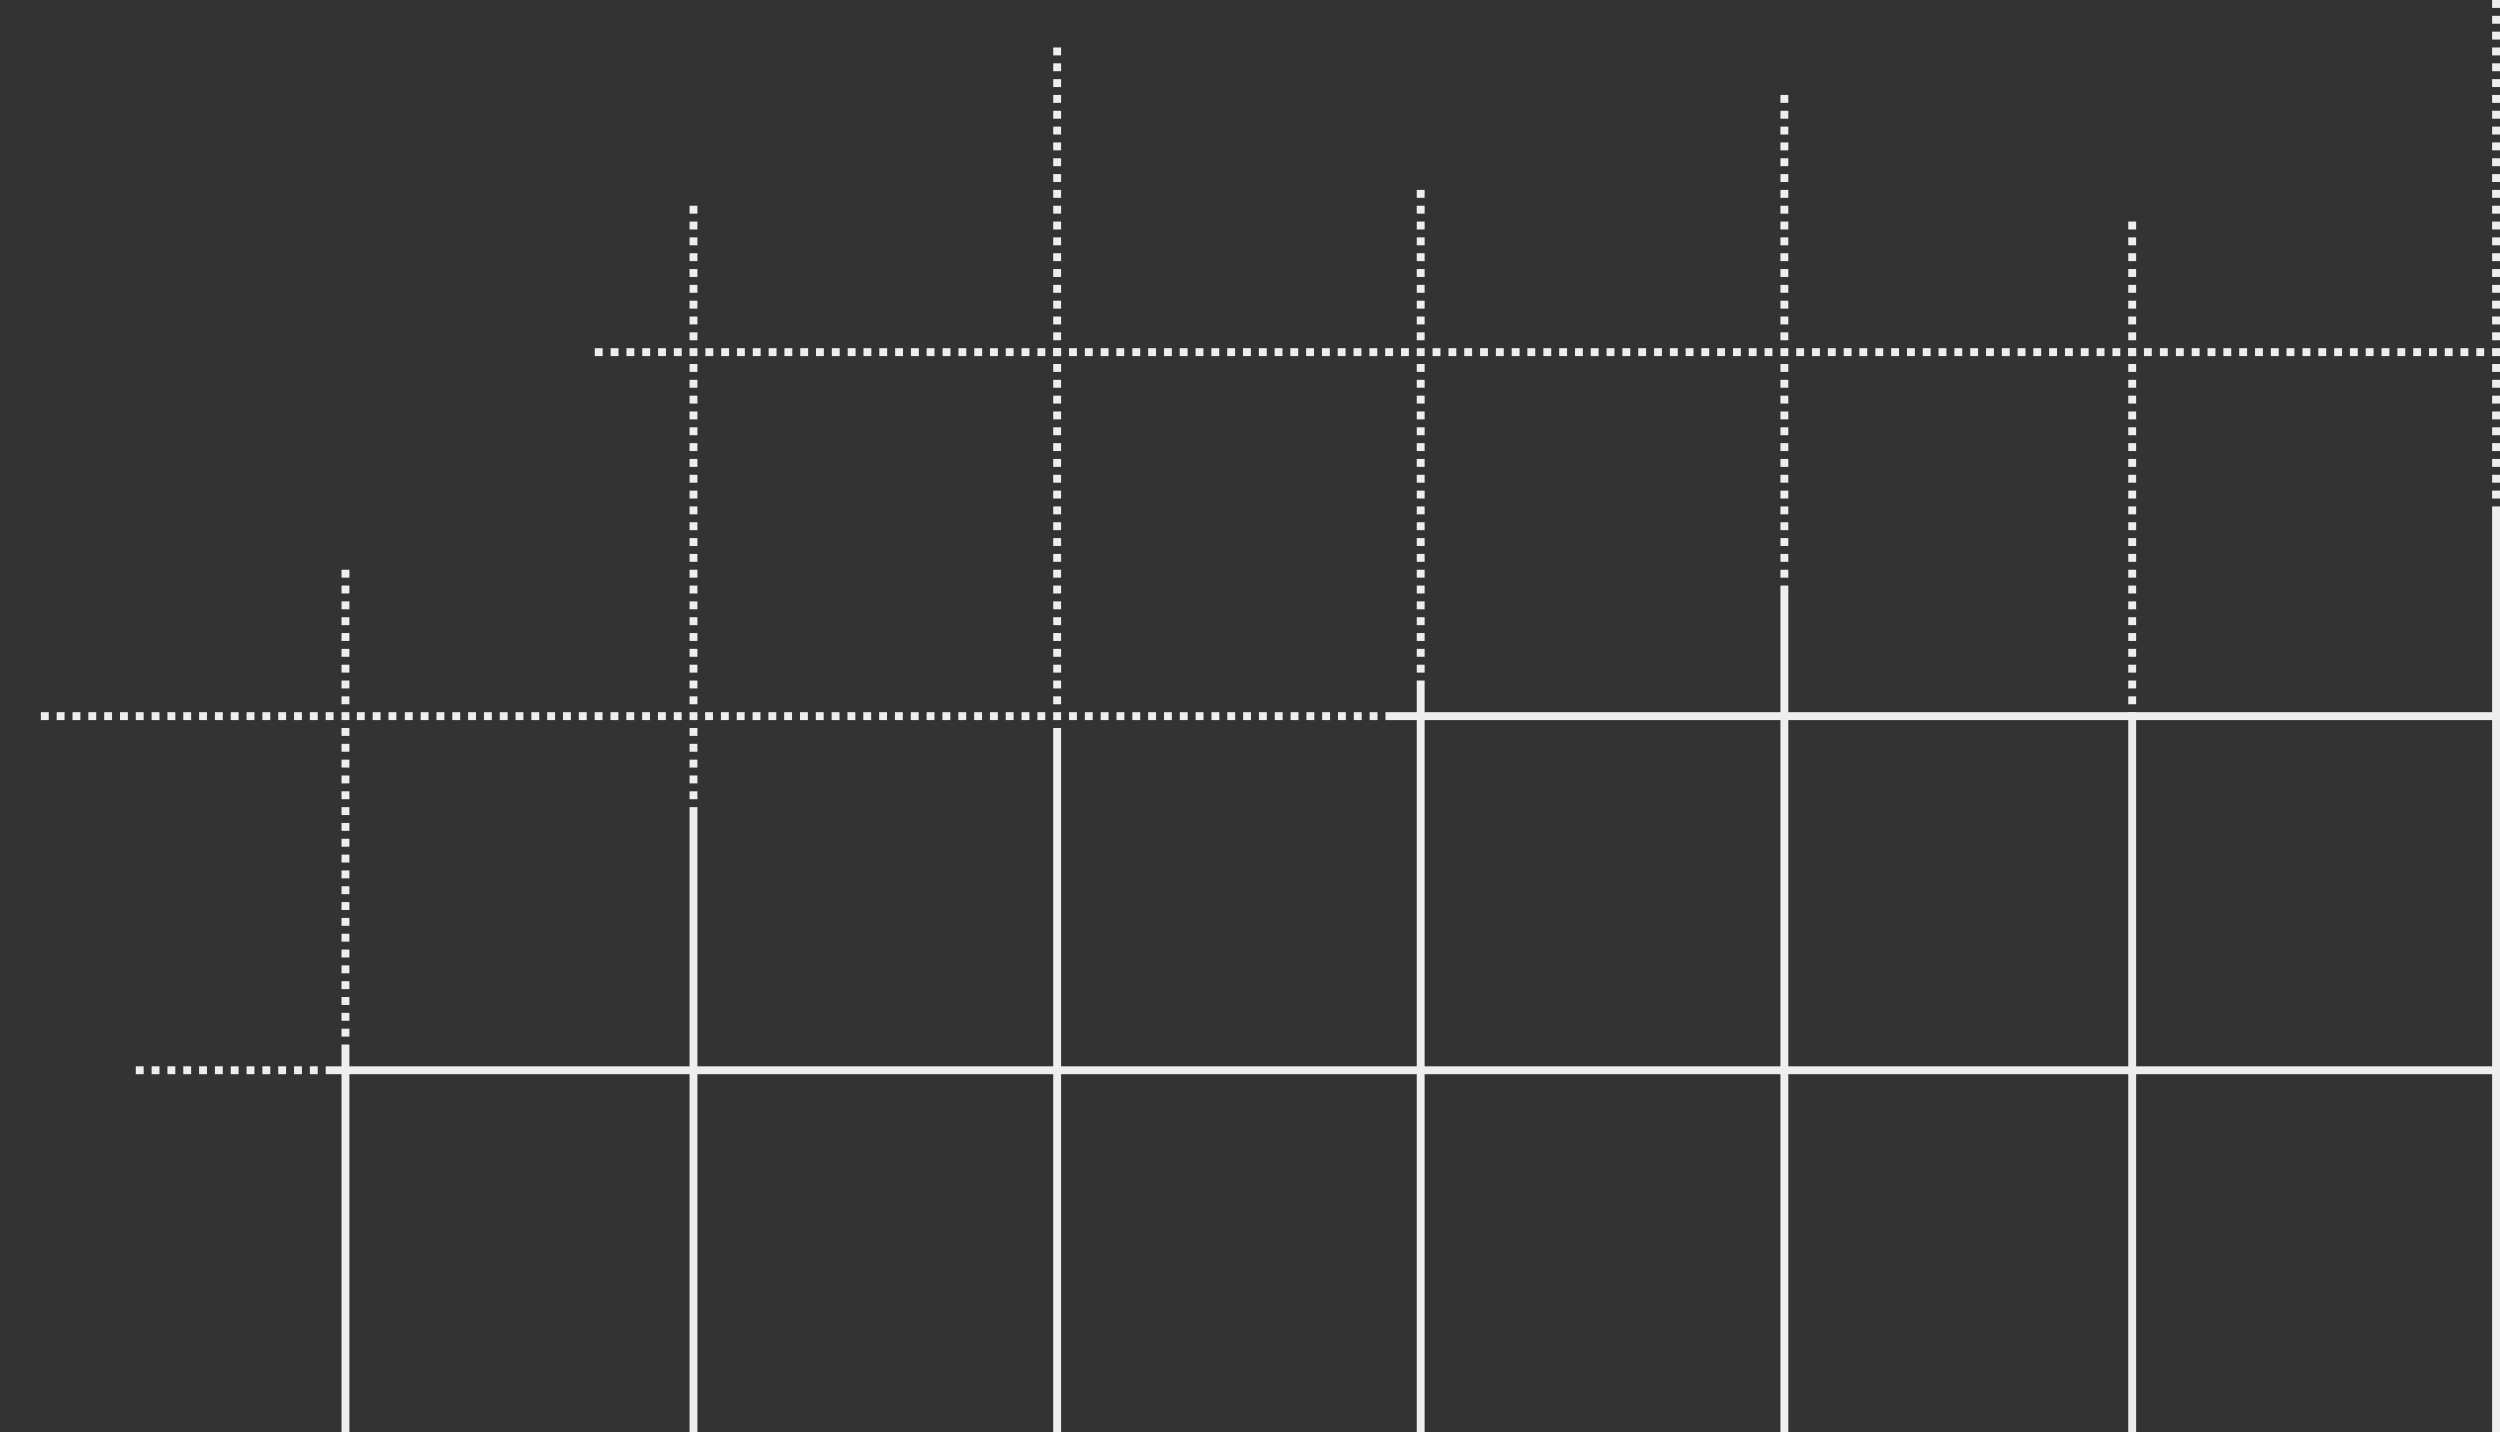 <?xml version="1.0" encoding="utf-8"?>
<!-- Generator: Adobe Illustrator 16.0.0, SVG Export Plug-In . SVG Version: 6.00 Build 0)  -->
<!DOCTYPE svg PUBLIC "-//W3C//DTD SVG 1.1//EN" "http://www.w3.org/Graphics/SVG/1.1/DTD/svg11.dtd">
<svg version="1.1" id="Capa_1" xmlns="http://www.w3.org/2000/svg" xmlns:xlink="http://www.w3.org/1999/xlink" x="0px" y="0px"
	 width="315.935px" height="181px" viewBox="0 0 315.935 181" enable-background="new 0 0 315.935 181" xml:space="preserve">
<rect x="0" y="0" width="315.935" height="181" fill="#333333" stroke="none"/>
<g>
	<rect x="314.939" y="64" fill="#EEEEEE" width="0.995" height="117"/>
</g>
<g>
	<rect x="314.939" y="62" fill="#EEEEEE" width="0.995" height="1"/>
</g>
<g>
	<rect x="314.939" y="60" fill="#EEEEEE" width="0.995" height="1"/>
</g>
<g>
	<rect x="314.939" y="58" fill="#EEEEEE" width="0.995" height="1"/>
</g>
<g>
	<rect x="314.939" y="56" fill="#EEEEEE" width="0.995" height="1"/>
</g>
<g>
	<rect x="314.939" y="54" fill="#EEEEEE" width="0.995" height="1"/>
</g>
<g>
	<rect x="314.939" y="52" fill="#EEEEEE" width="0.995" height="1"/>
</g>
<g>
	<rect x="314.939" y="50" fill="#EEEEEE" width="0.995" height="1"/>
</g>
<g>
	<rect x="314.939" y="48" fill="#EEEEEE" width="0.995" height="1"/>
</g>
<g>
	<rect x="314.939" y="46" fill="#EEEEEE" width="0.995" height="1"/>
</g>
<g>
	<rect x="314.939" y="44" fill="#EEEEEE" width="0.995" height="1"/>
</g>
<g>
	<rect x="314.939" y="42" fill="#EEEEEE" width="0.995" height="1"/>
</g>
<g>
	<rect x="314.939" y="40" fill="#EEEEEE" width="0.995" height="1"/>
</g>
<g>
	<rect x="314.939" y="38" fill="#EEEEEE" width="0.995" height="1"/>
</g>
<g>
	<rect x="314.939" y="36" fill="#EEEEEE" width="0.995" height="1"/>
</g>
<g>
	<rect x="314.939" y="34" fill="#EEEEEE" width="0.995" height="1"/>
</g>
<g>
	<rect x="314.939" y="32" fill="#EEEEEE" width="0.995" height="1"/>
</g>
<g>
	<rect x="314.939" y="30" fill="#EEEEEE" width="0.995" height="1"/>
</g>
<g>
	<rect x="314.939" y="28" fill="#EEEEEE" width="0.995" height="1"/>
</g>
<g>
	<rect x="314.939" y="26" fill="#EEEEEE" width="0.995" height="1"/>
</g>
<g>
	<rect x="314.939" y="24" fill="#EEEEEE" width="0.995" height="1"/>
</g>
<g>
	<rect x="314.939" y="22" fill="#EEEEEE" width="0.995" height="1"/>
</g>
<g>
	<rect x="314.939" y="20" fill="#EEEEEE" width="0.995" height="1"/>
</g>
<g>
	<rect x="314.939" y="18" fill="#EEEEEE" width="0.995" height="1"/>
</g>
<g>
	<rect x="314.939" y="16" fill="#EEEEEE" width="0.995" height="1"/>
</g>
<g>
	<rect x="314.939" y="14" fill="#EEEEEE" width="0.995" height="1"/>
</g>
<g>
	<rect x="314.939" y="12" fill="#EEEEEE" width="0.995" height="1"/>
</g>
<g>
	<rect x="314.939" y="10" fill="#EEEEEE" width="0.995" height="1"/>
</g>
<g>
	<rect x="314.939" y="8" fill="#EEEEEE" width="0.995" height="1"/>
</g>
<g>
	<rect x="314.939" y="6" fill="#EEEEEE" width="0.995" height="1"/>
</g>
<g>
	<rect x="314.939" y="4" fill="#EEEEEE" width="0.995" height="1"/>
</g>
<g>
	<rect x="314.939" y="2" fill="#EEEEEE" width="0.995" height="1"/>
</g>
<g>
	<rect x="314.939" fill="#EEEEEE" width="0.995" height="1"/>
</g>
<g>
	<rect x="268.957" y="90" fill="#EEEEEE" width="0.995" height="91"/>
</g>
<g>
	<rect x="268.957" y="88" fill="#EEEEEE" width="0.995" height="1"/>
</g>
<g>
	<rect x="268.957" y="86" fill="#EEEEEE" width="0.995" height="1"/>
</g>
<g>
	<rect x="268.957" y="84" fill="#EEEEEE" width="0.995" height="1"/>
</g>
<g>
	<rect x="268.957" y="82" fill="#EEEEEE" width="0.995" height="1"/>
</g>
<g>
	<rect x="268.957" y="80" fill="#EEEEEE" width="0.995" height="1"/>
</g>
<g>
	<rect x="268.957" y="78" fill="#EEEEEE" width="0.995" height="1"/>
</g>
<g>
	<rect x="268.957" y="76" fill="#EEEEEE" width="0.995" height="1"/>
</g>
<g>
	<rect x="268.957" y="74" fill="#EEEEEE" width="0.995" height="1"/>
</g>
<g>
	<rect x="268.957" y="72" fill="#EEEEEE" width="0.995" height="1"/>
</g>
<g>
	<rect x="268.957" y="70" fill="#EEEEEE" width="0.995" height="1"/>
</g>
<g>
	<rect x="268.957" y="68" fill="#EEEEEE" width="0.995" height="1"/>
</g>
<g>
	<rect x="268.957" y="66" fill="#EEEEEE" width="0.995" height="1"/>
</g>
<g>
	<rect x="268.957" y="64" fill="#EEEEEE" width="0.995" height="1"/>
</g>
<g>
	<rect x="268.957" y="62" fill="#EEEEEE" width="0.995" height="1"/>
</g>
<g>
	<rect x="268.957" y="60" fill="#EEEEEE" width="0.995" height="1"/>
</g>
<g>
	<rect x="268.957" y="58" fill="#EEEEEE" width="0.995" height="1"/>
</g>
<g>
	<rect x="268.957" y="56" fill="#EEEEEE" width="0.995" height="1"/>
</g>
<g>
	<rect x="268.957" y="54" fill="#EEEEEE" width="0.995" height="1"/>
</g>
<g>
	<rect x="268.957" y="52" fill="#EEEEEE" width="0.995" height="1"/>
</g>
<g>
	<rect x="268.957" y="50" fill="#EEEEEE" width="0.995" height="1"/>
</g>
<g>
	<rect x="268.957" y="48" fill="#EEEEEE" width="0.995" height="1"/>
</g>
<g>
	<rect x="268.957" y="46" fill="#EEEEEE" width="0.995" height="1"/>
</g>
<g>
	<rect x="268.957" y="44" fill="#EEEEEE" width="0.995" height="1"/>
</g>
<g>
	<rect x="268.957" y="42" fill="#EEEEEE" width="0.995" height="1"/>
</g>
<g>
	<rect x="268.957" y="40" fill="#EEEEEE" width="0.995" height="1"/>
</g>
<g>
	<rect x="268.957" y="38" fill="#EEEEEE" width="0.995" height="1"/>
</g>
<g>
	<rect x="268.957" y="36" fill="#EEEEEE" width="0.995" height="1"/>
</g>
<g>
	<rect x="268.957" y="34" fill="#EEEEEE" width="0.995" height="1"/>
</g>
<g>
	<rect x="268.957" y="32" fill="#EEEEEE" width="0.995" height="1"/>
</g>
<g>
	<rect x="268.957" y="30" fill="#EEEEEE" width="0.995" height="1"/>
</g>
<g>
	<rect x="268.957" y="28" fill="#EEEEEE" width="0.995" height="1"/>
</g>
<g>
	<rect x="225" y="74" fill="#EEEEEE" width="0.995" height="107"/>
</g>
<g>
	<rect x="225" y="72" fill="#EEEEEE" width="0.995" height="1"/>
</g>
<g>
	<rect x="225" y="70" fill="#EEEEEE" width="0.995" height="1"/>
</g>
<g>
	<rect x="225" y="68" fill="#EEEEEE" width="0.995" height="1"/>
</g>
<g>
	<rect x="225" y="66" fill="#EEEEEE" width="0.995" height="1"/>
</g>
<g>
	<rect x="225" y="64" fill="#EEEEEE" width="0.995" height="1"/>
</g>
<g>
	<rect x="225" y="62" fill="#EEEEEE" width="0.995" height="1"/>
</g>
<g>
	<rect x="225" y="60" fill="#EEEEEE" width="0.995" height="1"/>
</g>
<g>
	<rect x="225" y="58" fill="#EEEEEE" width="0.995" height="1"/>
</g>
<g>
	<rect x="225" y="56" fill="#EEEEEE" width="0.995" height="1"/>
</g>
<g>
	<rect x="225" y="54" fill="#EEEEEE" width="0.995" height="1"/>
</g>
<g>
	<rect x="225" y="52" fill="#EEEEEE" width="0.995" height="1"/>
</g>
<g>
	<rect x="225" y="50" fill="#EEEEEE" width="0.995" height="1"/>
</g>
<g>
	<rect x="225" y="48" fill="#EEEEEE" width="0.995" height="1"/>
</g>
<g>
	<rect x="225" y="46" fill="#EEEEEE" width="0.995" height="1"/>
</g>
<g>
	<rect x="225" y="44" fill="#EEEEEE" width="0.995" height="1"/>
</g>
<g>
	<rect x="225" y="42" fill="#EEEEEE" width="0.995" height="1"/>
</g>
<g>
	<rect x="225" y="40" fill="#EEEEEE" width="0.995" height="1"/>
</g>
<g>
	<rect x="225" y="38" fill="#EEEEEE" width="0.995" height="1"/>
</g>
<g>
	<rect x="225" y="36" fill="#EEEEEE" width="0.995" height="1"/>
</g>
<g>
	<rect x="225" y="34" fill="#EEEEEE" width="0.995" height="1"/>
</g>
<g>
	<rect x="225" y="32" fill="#EEEEEE" width="0.995" height="1"/>
</g>
<g>
	<rect x="225" y="30" fill="#EEEEEE" width="0.995" height="1"/>
</g>
<g>
	<rect x="225" y="28" fill="#EEEEEE" width="0.995" height="1"/>
</g>
<g>
	<rect x="225" y="26" fill="#EEEEEE" width="0.995" height="1"/>
</g>
<g>
	<rect x="225" y="24" fill="#EEEEEE" width="0.995" height="1"/>
</g>
<g>
	<rect x="225" y="22" fill="#EEEEEE" width="0.995" height="1"/>
</g>
<g>
	<rect x="225" y="20" fill="#EEEEEE" width="0.995" height="1"/>
</g>
<g>
	<rect x="225" y="18" fill="#EEEEEE" width="0.995" height="1"/>
</g>
<g>
	<rect x="225" y="16" fill="#EEEEEE" width="0.995" height="1"/>
</g>
<g>
	<rect x="225" y="14" fill="#EEEEEE" width="0.995" height="1"/>
</g>
<g>
	<rect x="179.041" y="86" fill="#EEEEEE" width="0.995" height="95"/>
</g>
<g>
	<rect x="179.041" y="84" fill="#EEEEEE" width="0.995" height="1"/>
</g>
<g>
	<rect x="179.041" y="82" fill="#EEEEEE" width="0.995" height="1"/>
</g>
<g>
	<rect x="179.041" y="80" fill="#EEEEEE" width="0.995" height="1"/>
</g>
<g>
	<rect x="179.041" y="78" fill="#EEEEEE" width="0.995" height="1"/>
</g>
<g>
	<rect x="179.041" y="76" fill="#EEEEEE" width="0.995" height="1"/>
</g>
<g>
	<rect x="179.041" y="74" fill="#EEEEEE" width="0.995" height="1"/>
</g>
<g>
	<rect x="179.041" y="72" fill="#EEEEEE" width="0.995" height="1"/>
</g>
<g>
	<rect x="179.041" y="70" fill="#EEEEEE" width="0.995" height="1"/>
</g>
<g>
	<rect x="179.041" y="68" fill="#EEEEEE" width="0.995" height="1"/>
</g>
<g>
	<rect x="179.041" y="66" fill="#EEEEEE" width="0.995" height="1"/>
</g>
<g>
	<rect x="179.041" y="64" fill="#EEEEEE" width="0.995" height="1"/>
</g>
<g>
	<rect x="179.041" y="62" fill="#EEEEEE" width="0.995" height="1"/>
</g>
<g>
	<rect x="179.041" y="60" fill="#EEEEEE" width="0.995" height="1"/>
</g>
<g>
	<rect x="179.041" y="58" fill="#EEEEEE" width="0.995" height="1"/>
</g>
<g>
	<rect x="179.041" y="56" fill="#EEEEEE" width="0.995" height="1"/>
</g>
<g>
	<rect x="179.041" y="54" fill="#EEEEEE" width="0.995" height="1"/>
</g>
<g>
	<rect x="179.041" y="52" fill="#EEEEEE" width="0.995" height="1"/>
</g>
<g>
	<rect x="179.041" y="50" fill="#EEEEEE" width="0.995" height="1"/>
</g>
<g>
	<rect x="179.041" y="48" fill="#EEEEEE" width="0.995" height="1"/>
</g>
<g>
	<rect x="179.041" y="46" fill="#EEEEEE" width="0.995" height="1"/>
</g>
<g>
	<rect x="179.041" y="44" fill="#EEEEEE" width="0.995" height="1"/>
</g>
<g>
	<rect x="179.041" y="42" fill="#EEEEEE" width="0.995" height="1"/>
</g>
<g>
	<rect x="179.041" y="40" fill="#EEEEEE" width="0.995" height="1"/>
</g>
<g>
	<rect x="179.041" y="38" fill="#EEEEEE" width="0.995" height="1"/>
</g>
<g>
	<rect x="179.041" y="36" fill="#EEEEEE" width="0.995" height="1"/>
</g>
<g>
	<rect x="179.041" y="34" fill="#EEEEEE" width="0.995" height="1"/>
</g>
<g>
	<rect x="179.041" y="32" fill="#EEEEEE" width="0.995" height="1"/>
</g>
<g>
	<rect x="179.041" y="30" fill="#EEEEEE" width="0.995" height="1"/>
</g>
<g>
	<rect x="179.041" y="28" fill="#EEEEEE" width="0.995" height="1"/>
</g>
<g>
	<rect x="179.041" y="26" fill="#EEEEEE" width="0.995" height="1"/>
</g>
<g>
	<rect x="225" y="12" fill="#EEEEEE" width="0.995" height="1"/>
</g>
<g>
	<rect x="179.041" y="24" fill="#EEEEEE" width="0.995" height="1"/>
</g>
<g>
	<rect x="133.098" y="92" fill="#EEEEEE" width="0.995" height="89"/>
</g>
<g>
	<rect x="133.098" y="88" fill="#EEEEEE" width="0.995" height="1"/>
</g>
<g>
	<rect x="133.098" y="90" fill="#EEEEEE" width="0.995" height="1"/>
</g>
<g>
	<rect x="133.098" y="86" fill="#EEEEEE" width="0.995" height="1"/>
</g>
<g>
	<rect x="133.098" y="84" fill="#EEEEEE" width="0.995" height="1"/>
</g>
<g>
	<rect x="133.098" y="82" fill="#EEEEEE" width="0.995" height="1"/>
</g>
<g>
	<rect x="133.098" y="80" fill="#EEEEEE" width="0.995" height="1"/>
</g>
<g>
	<rect x="133.098" y="78" fill="#EEEEEE" width="0.995" height="1"/>
</g>
<g>
	<rect x="133.098" y="76" fill="#EEEEEE" width="0.995" height="1"/>
</g>
<g>
	<rect x="133.098" y="74" fill="#EEEEEE" width="0.995" height="1"/>
</g>
<g>
	<rect x="133.098" y="72" fill="#EEEEEE" width="0.995" height="1"/>
</g>
<g>
	<rect x="133.098" y="70" fill="#EEEEEE" width="0.995" height="1"/>
</g>
<g>
	<rect x="133.098" y="68" fill="#EEEEEE" width="0.995" height="1"/>
</g>
<g>
	<rect x="133.098" y="66" fill="#EEEEEE" width="0.995" height="1"/>
</g>
<g>
	<rect x="133.098" y="64" fill="#EEEEEE" width="0.995" height="1"/>
</g>
<g>
	<rect x="133.098" y="62" fill="#EEEEEE" width="0.995" height="1"/>
</g>
<g>
	<rect x="133.098" y="60" fill="#EEEEEE" width="0.995" height="1"/>
</g>
<g>
	<rect x="133.098" y="58" fill="#EEEEEE" width="0.995" height="1"/>
</g>
<g>
	<rect x="133.098" y="56" fill="#EEEEEE" width="0.995" height="1"/>
</g>
<g>
	<rect x="133.098" y="54" fill="#EEEEEE" width="0.995" height="1"/>
</g>
<g>
	<rect x="133.098" y="52" fill="#EEEEEE" width="0.995" height="1"/>
</g>
<g>
	<rect x="133.098" y="50" fill="#EEEEEE" width="0.995" height="1"/>
</g>
<g>
	<rect x="133.098" y="48" fill="#EEEEEE" width="0.995" height="1"/>
</g>
<g>
	<rect x="133.098" y="46" fill="#EEEEEE" width="0.995" height="1"/>
</g>
<g>
	<rect x="133.098" y="44" fill="#EEEEEE" width="0.995" height="1"/>
</g>
<g>
	<rect x="133.098" y="42" fill="#EEEEEE" width="0.995" height="1"/>
</g>
<g>
	<rect x="133.098" y="40" fill="#EEEEEE" width="0.995" height="1"/>
</g>
<g>
	<rect x="133.098" y="38" fill="#EEEEEE" width="0.995" height="1"/>
</g>
<g>
	<rect x="133.098" y="36" fill="#EEEEEE" width="0.995" height="1"/>
</g>
<g>
	<rect x="133.098" y="34" fill="#EEEEEE" width="0.995" height="1"/>
</g>
<g>
	<rect x="133.098" y="32" fill="#EEEEEE" width="0.995" height="1"/>
</g>
<g>
	<rect x="133.098" y="30" fill="#EEEEEE" width="0.995" height="1"/>
</g>
<g>
	<rect x="133.098" y="28" fill="#EEEEEE" width="0.995" height="1"/>
</g>
<g>
	<rect x="133.098" y="26" fill="#EEEEEE" width="0.995" height="1"/>
</g>
<g>
	<rect x="133.098" y="24" fill="#EEEEEE" width="0.995" height="1"/>
</g>
<g>
	<rect x="133.098" y="22" fill="#EEEEEE" width="0.995" height="1"/>
</g>
<g>
	<rect x="133.098" y="20" fill="#EEEEEE" width="0.995" height="1"/>
</g>
<g>
	<rect x="133.098" y="18" fill="#EEEEEE" width="0.995" height="1"/>
</g>
<g>
	<rect x="133.098" y="16" fill="#EEEEEE" width="0.995" height="1"/>
</g>
<g>
	<rect x="133.098" y="14" fill="#EEEEEE" width="0.995" height="1"/>
</g>
<g>
	<rect x="133.098" y="12" fill="#EEEEEE" width="0.995" height="1"/>
</g>
<g>
	<rect x="133.098" y="10" fill="#EEEEEE" width="0.995" height="1"/>
</g>
<g>
	<rect x="133.098" y="8" fill="#EEEEEE" width="0.995" height="1"/>
</g>
<g>
	<rect x="133.098" y="6" fill="#EEEEEE" width="0.995" height="1"/>
</g>
<g>
	<rect x="87.141" y="102" fill="#EEEEEE" width="0.995" height="79"/>
</g>
<g>
	<rect x="87.141" y="94" fill="#EEEEEE" width="0.995" height="1"/>
</g>
<g>
	<rect x="39.16" y="134.752" fill="#EEEEEE" width="0.995" height="1"/>
</g>
<g>
	<rect x="37.16" y="134.752" fill="#EEEEEE" width="0.995" height="1"/>
</g>
<g>
	<rect x="35.16" y="134.752" fill="#EEEEEE" width="0.995" height="1"/>
</g>
<g>
	<rect x="33.16" y="134.752" fill="#EEEEEE" width="0.995" height="1"/>
</g>
<g>
	<rect x="31.16" y="134.752" fill="#EEEEEE" width="0.995" height="1"/>
</g>
<g>
	<rect x="29.16" y="134.752" fill="#EEEEEE" width="0.995" height="1"/>
</g>
<g>
	<rect x="27.16" y="134.752" fill="#EEEEEE" width="0.995" height="1"/>
</g>
<g>
	<rect x="25.16" y="134.752" fill="#EEEEEE" width="0.995" height="1"/>
</g>
<g>
	<rect x="23.16" y="134.752" fill="#EEEEEE" width="0.995" height="1"/>
</g>
<g>
	<rect x="21.16" y="134.752" fill="#EEEEEE" width="0.995" height="1"/>
</g>
<g>
	<rect x="19.16" y="134.752" fill="#EEEEEE" width="0.995" height="1"/>
</g>
<g>
	<rect x="17.16" y="134.752" fill="#EEEEEE" width="0.995" height="1"/>
</g>
<g>
	<rect x="87.141" y="92" fill="#EEEEEE" width="0.995" height="1"/>
</g>
<g>
	<rect x="87.141" y="98" fill="#EEEEEE" width="0.995" height="1"/>
</g>
<g>
	<rect x="87.141" y="100" fill="#EEEEEE" width="0.995" height="1"/>
</g>
<g>
	<rect x="87.141" y="96" fill="#EEEEEE" width="0.995" height="1"/>
</g>
<g>
	<rect x="87.141" y="90" fill="#EEEEEE" width="0.995" height="1"/>
</g>
<g>
	<rect x="87.141" y="88" fill="#EEEEEE" width="0.995" height="1"/>
</g>
<g>
	<rect x="87.141" y="86" fill="#EEEEEE" width="0.995" height="1"/>
</g>
<g>
	<rect x="87.141" y="84" fill="#EEEEEE" width="0.995" height="1"/>
</g>
<g>
	<rect x="87.141" y="82" fill="#EEEEEE" width="0.995" height="1"/>
</g>
<g>
	<rect x="87.141" y="80" fill="#EEEEEE" width="0.995" height="1"/>
</g>
<g>
	<rect x="87.141" y="78" fill="#EEEEEE" width="0.995" height="1"/>
</g>
<g>
	<rect x="87.141" y="76" fill="#EEEEEE" width="0.995" height="1"/>
</g>
<g>
	<rect x="87.141" y="74" fill="#EEEEEE" width="0.995" height="1"/>
</g>
<g>
	<rect x="87.141" y="72" fill="#EEEEEE" width="0.995" height="1"/>
</g>
<g>
	<rect x="87.141" y="70" fill="#EEEEEE" width="0.995" height="1"/>
</g>
<g>
	<rect x="87.141" y="68" fill="#EEEEEE" width="0.995" height="1"/>
</g>
<g>
	<rect x="87.141" y="66" fill="#EEEEEE" width="0.995" height="1"/>
</g>
<g>
	<rect x="87.141" y="64" fill="#EEEEEE" width="0.995" height="1"/>
</g>
<g>
	<rect x="87.141" y="62" fill="#EEEEEE" width="0.995" height="1"/>
</g>
<g>
	<rect x="87.141" y="60" fill="#EEEEEE" width="0.995" height="1"/>
</g>
<g>
	<rect x="87.141" y="58" fill="#EEEEEE" width="0.995" height="1"/>
</g>
<g>
	<rect x="87.141" y="56" fill="#EEEEEE" width="0.995" height="1"/>
</g>
<g>
	<rect x="87.141" y="54" fill="#EEEEEE" width="0.995" height="1"/>
</g>
<g>
	<rect x="87.141" y="52" fill="#EEEEEE" width="0.995" height="1"/>
</g>
<g>
	<rect x="87.141" y="50" fill="#EEEEEE" width="0.995" height="1"/>
</g>
<g>
	<rect x="87.141" y="48" fill="#EEEEEE" width="0.995" height="1"/>
</g>
<g>
	<rect x="87.141" y="46" fill="#EEEEEE" width="0.995" height="1"/>
</g>
<g>
	<rect x="87.141" y="44" fill="#EEEEEE" width="0.995" height="1"/>
</g>
<g>
	<rect x="87.141" y="42" fill="#EEEEEE" width="0.995" height="1"/>
</g>
<g>
	<rect x="87.141" y="40" fill="#EEEEEE" width="0.995" height="1"/>
</g>
<g>
	<rect x="87.141" y="38" fill="#EEEEEE" width="0.995" height="1"/>
</g>
<g>
	<rect x="87.141" y="36" fill="#EEEEEE" width="0.995" height="1"/>
</g>
<g>
	<rect x="87.141" y="34" fill="#EEEEEE" width="0.995" height="1"/>
</g>
<g>
	<rect x="87.141" y="32" fill="#EEEEEE" width="0.995" height="1"/>
</g>
<g>
	<rect x="87.141" y="30" fill="#EEEEEE" width="0.995" height="1"/>
</g>
<g>
	<rect x="87.141" y="28" fill="#EEEEEE" width="0.995" height="1"/>
</g>
<g>
	<rect x="87.141" y="26" fill="#EEEEEE" width="0.995" height="1"/>
</g>
<g>
	<rect x="43.16" y="132" fill="#EEEEEE" width="0.995" height="49"/>
</g>
<g>
	<rect x="43.16" y="82" fill="#EEEEEE" width="0.995" height="1"/>
</g>
<g>
	<rect x="43.16" y="80" fill="#EEEEEE" width="0.995" height="1"/>
</g>
<g>
	<rect x="43.16" y="78" fill="#EEEEEE" width="0.995" height="1"/>
</g>
<g>
	<rect x="43.16" y="76" fill="#EEEEEE" width="0.995" height="1"/>
</g>
<g>
	<rect x="43.16" y="74" fill="#EEEEEE" width="0.995" height="1"/>
</g>
<g>
	<rect x="43.16" y="72" fill="#EEEEEE" width="0.995" height="1"/>
</g>
<g>
	<rect x="43.16" y="100" fill="#EEEEEE" width="0.995" height="1"/>
</g>
<g>
	<rect x="43.16" y="98" fill="#EEEEEE" width="0.995" height="1"/>
</g>
<g>
	<rect x="43.16" y="96" fill="#EEEEEE" width="0.995" height="1"/>
</g>
<g>
	<rect x="43.16" y="94" fill="#EEEEEE" width="0.995" height="1"/>
</g>
<g>
	<rect x="43.16" y="108" fill="#EEEEEE" width="0.995" height="1"/>
</g>
<g>
	<rect x="43.16" y="106" fill="#EEEEEE" width="0.995" height="1"/>
</g>
<g>
	<rect x="43.16" y="104" fill="#EEEEEE" width="0.995" height="1"/>
</g>
<g>
	<rect x="43.16" y="114" fill="#EEEEEE" width="0.995" height="1"/>
</g>
<g>
	<rect x="43.16" y="112" fill="#EEEEEE" width="0.995" height="1"/>
</g>
<g>
	<rect x="43.16" y="110" fill="#EEEEEE" width="0.995" height="1"/>
</g>
<g>
	<rect x="43.16" y="102" fill="#EEEEEE" width="0.995" height="1"/>
</g>
<g>
	<rect x="43.16" y="116" fill="#EEEEEE" width="0.995" height="1"/>
</g>
<g>
	<rect x="43.16" y="124" fill="#EEEEEE" width="0.995" height="1"/>
</g>
<g>
	<rect x="43.16" y="122" fill="#EEEEEE" width="0.995" height="1"/>
</g>
<g>
	<rect x="43.16" y="120" fill="#EEEEEE" width="0.995" height="1"/>
</g>
<g>
	<rect x="43.16" y="130" fill="#EEEEEE" width="0.995" height="1"/>
</g>
<g>
	<rect x="43.16" y="128" fill="#EEEEEE" width="0.995" height="1"/>
</g>
<g>
	<rect x="43.16" y="126" fill="#EEEEEE" width="0.995" height="1"/>
</g>
<g>
	<rect x="43.16" y="118" fill="#EEEEEE" width="0.995" height="1"/>
</g>
<g>
	<rect x="43.16" y="92" fill="#EEEEEE" width="0.995" height="1"/>
</g>
<g>
	<rect x="43.16" y="90" fill="#EEEEEE" width="0.995" height="1"/>
</g>
<g>
	<rect x="43.16" y="88" fill="#EEEEEE" width="0.995" height="1"/>
</g>
<g>
	<rect x="43.16" y="86" fill="#EEEEEE" width="0.995" height="1"/>
</g>
<g>
	<rect x="43.16" y="84" fill="#EEEEEE" width="0.995" height="1"/>
</g>
<g>
	<rect x="41.16" y="134.755" fill="#EEEEEE" width="274.774" height="0.995"/>
</g>
<g>
	<rect x="35.16" y="90" fill="#EEEEEE" width="0.995" height="1"/>
</g>
<g>
	<rect x="33.16" y="90" fill="#EEEEEE" width="0.995" height="1"/>
</g>
<g>
	<rect x="31.16" y="90" fill="#EEEEEE" width="0.995" height="1"/>
</g>
<g>
	<rect x="29.16" y="90" fill="#EEEEEE" width="0.995" height="1"/>
</g>
<g>
	<rect x="27.16" y="90" fill="#EEEEEE" width="0.995" height="1"/>
</g>
<g>
	<rect x="25.16" y="90" fill="#EEEEEE" width="0.995" height="1"/>
</g>
<g>
	<rect x="23.16" y="90" fill="#EEEEEE" width="0.995" height="1"/>
</g>
<g>
	<rect x="21.16" y="90" fill="#EEEEEE" width="0.995" height="1"/>
</g>
<g>
	<rect x="19.16" y="90" fill="#EEEEEE" width="0.995" height="1"/>
</g>
<g>
	<rect x="17.16" y="90" fill="#EEEEEE" width="0.995" height="1"/>
</g>
<g>
	<rect x="15.165" y="90" fill="#EEEEEE" width="0.995" height="1"/>
</g>
<g>
	<rect x="13.165" y="90" fill="#EEEEEE" width="0.995" height="1"/>
</g>
<g>
	<rect x="11.165" y="90" fill="#EEEEEE" width="0.995" height="1"/>
</g>
<g>
	<rect x="9.165" y="90" fill="#EEEEEE" width="0.995" height="1"/>
</g>
<g>
	<rect x="7.165" y="90" fill="#EEEEEE" width="0.995" height="1"/>
</g>
<g>
	<rect x="5.165" y="90" fill="#EEEEEE" width="0.995" height="1"/>
</g>
<g>
	<rect x="83.15" y="90" fill="#EEEEEE" width="0.995" height="1"/>
</g>
<g>
	<rect x="85.15" y="90" fill="#EEEEEE" width="0.995" height="1"/>
</g>
<g>
	<rect x="81.15" y="90" fill="#EEEEEE" width="0.995" height="1"/>
</g>
<g>
	<rect x="79.15" y="90" fill="#EEEEEE" width="0.995" height="1"/>
</g>
<g>
	<rect x="77.15" y="90" fill="#EEEEEE" width="0.995" height="1"/>
</g>
<g>
	<rect x="75.15" y="90" fill="#EEEEEE" width="0.995" height="1"/>
</g>
<g>
	<rect x="73.15" y="90" fill="#EEEEEE" width="0.995" height="1"/>
</g>
<g>
	<rect x="71.15" y="90" fill="#EEEEEE" width="0.995" height="1"/>
</g>
<g>
	<rect x="69.15" y="90" fill="#EEEEEE" width="0.995" height="1"/>
</g>
<g>
	<rect x="67.15" y="90" fill="#EEEEEE" width="0.995" height="1"/>
</g>
<g>
	<rect x="65.15" y="90" fill="#EEEEEE" width="0.995" height="1"/>
</g>
<g>
	<rect x="63.16" y="90" fill="#EEEEEE" width="0.995" height="1"/>
</g>
<g>
	<rect x="61.16" y="90" fill="#EEEEEE" width="0.995" height="1"/>
</g>
<g>
	<rect x="59.16" y="90" fill="#EEEEEE" width="0.995" height="1"/>
</g>
<g>
	<rect x="117.098" y="90" fill="#EEEEEE" width="0.995" height="1"/>
</g>
<g>
	<rect x="119.098" y="90" fill="#EEEEEE" width="0.995" height="1"/>
</g>
<g>
	<rect x="115.098" y="90" fill="#EEEEEE" width="0.995" height="1"/>
</g>
<g>
	<rect x="113.098" y="90" fill="#EEEEEE" width="0.995" height="1"/>
</g>
<g>
	<rect x="111.098" y="90" fill="#EEEEEE" width="0.995" height="1"/>
</g>
<g>
	<rect x="109.098" y="90" fill="#EEEEEE" width="0.995" height="1"/>
</g>
<g>
	<rect x="107.098" y="90" fill="#EEEEEE" width="0.995" height="1"/>
</g>
<g>
	<rect x="105.098" y="90" fill="#EEEEEE" width="0.995" height="1"/>
</g>
<g>
	<rect x="103.098" y="90" fill="#EEEEEE" width="0.995" height="1"/>
</g>
<g>
	<rect x="101.098" y="90" fill="#EEEEEE" width="0.995" height="1"/>
</g>
<g>
	<rect x="99.098" y="90" fill="#EEEEEE" width="0.995" height="1"/>
</g>
<g>
	<rect x="97.107" y="90" fill="#EEEEEE" width="0.995" height="1"/>
</g>
<g>
	<rect x="95.107" y="90" fill="#EEEEEE" width="0.995" height="1"/>
</g>
<g>
	<rect x="93.107" y="90" fill="#EEEEEE" width="0.995" height="1"/>
</g>
<g>
	<rect x="91.107" y="90" fill="#EEEEEE" width="0.995" height="1"/>
</g>
<g>
	<rect x="89.107" y="90" fill="#EEEEEE" width="0.995" height="1"/>
</g>
<g>
	<rect x="135.098" y="90" fill="#EEEEEE" width="0.995" height="1"/>
</g>
<g>
	<rect x="143.098" y="90" fill="#EEEEEE" width="0.995" height="1"/>
</g>
<g>
	<rect x="145.098" y="90" fill="#EEEEEE" width="0.995" height="1"/>
</g>
<g>
	<rect x="141.098" y="90" fill="#EEEEEE" width="0.995" height="1"/>
</g>
<g>
	<rect x="139.098" y="90" fill="#EEEEEE" width="0.995" height="1"/>
</g>
<g>
	<rect x="137.098" y="90" fill="#EEEEEE" width="0.995" height="1"/>
</g>
<g>
	<rect x="153.098" y="90" fill="#EEEEEE" width="0.995" height="1"/>
</g>
<g>
	<rect x="155.098" y="90" fill="#EEEEEE" width="0.995" height="1"/>
</g>
<g>
	<rect x="151.098" y="90" fill="#EEEEEE" width="0.995" height="1"/>
</g>
<g>
	<rect x="149.098" y="90" fill="#EEEEEE" width="0.995" height="1"/>
</g>
<g>
	<rect x="147.098" y="90" fill="#EEEEEE" width="0.995" height="1"/>
</g>
<g>
	<rect x="163.098" y="90" fill="#EEEEEE" width="0.995" height="1"/>
</g>
<g>
	<rect x="165.098" y="90" fill="#EEEEEE" width="0.995" height="1"/>
</g>
<g>
	<rect x="161.098" y="90" fill="#EEEEEE" width="0.995" height="1"/>
</g>
<g>
	<rect x="159.098" y="90" fill="#EEEEEE" width="0.995" height="1"/>
</g>
<g>
	<rect x="157.098" y="90" fill="#EEEEEE" width="0.995" height="1"/>
</g>
<g>
	<rect x="173.088" y="90" fill="#EEEEEE" width="0.995" height="1"/>
</g>
<g>
	<rect x="171.088" y="90" fill="#EEEEEE" width="0.995" height="1"/>
</g>
<g>
	<rect x="169.088" y="90" fill="#EEEEEE" width="0.995" height="1"/>
</g>
<g>
	<rect x="167.088" y="90" fill="#EEEEEE" width="0.995" height="1"/>
</g>
<g>
	<rect x="175.088" y="90" fill="#EEEEEE" width="140.847" height="1"/>
</g>
<g>
	<rect x="131.098" y="90" fill="#EEEEEE" width="0.995" height="1"/>
</g>
<g>
	<rect x="129.098" y="90" fill="#EEEEEE" width="0.995" height="1"/>
</g>
<g>
	<rect x="127.098" y="90" fill="#EEEEEE" width="0.995" height="1"/>
</g>
<g>
	<rect x="125.107" y="90" fill="#EEEEEE" width="0.995" height="1"/>
</g>
<g>
	<rect x="123.107" y="90" fill="#EEEEEE" width="0.995" height="1"/>
</g>
<g>
	<rect x="121.107" y="90" fill="#EEEEEE" width="0.995" height="1"/>
</g>
<g>
	<rect x="57.16" y="90" fill="#EEEEEE" width="0.995" height="1"/>
</g>
<g>
	<rect x="55.16" y="90" fill="#EEEEEE" width="0.995" height="1"/>
</g>
<g>
	<rect x="53.16" y="90" fill="#EEEEEE" width="0.995" height="1"/>
</g>
<g>
	<rect x="51.16" y="90" fill="#EEEEEE" width="0.995" height="1"/>
</g>
<g>
	<rect x="49.098" y="90" fill="#EEEEEE" width="0.995" height="1"/>
</g>
<g>
	<rect x="47.098" y="90" fill="#EEEEEE" width="0.995" height="1"/>
</g>
<g>
	<rect x="45.098" y="90" fill="#EEEEEE" width="0.995" height="1"/>
</g>
<g>
	<rect x="37.16" y="90" fill="#EEEEEE" width="0.995" height="1"/>
</g>
<g>
	<rect x="39.16" y="90" fill="#EEEEEE" width="0.995" height="1"/>
</g>
<g>
	<rect x="41.16" y="90" fill="#EEEEEE" width="0.995" height="1"/>
</g>
<g>
	<rect x="312.939" y="44" fill="#EEEEEE" width="0.995" height="1"/>
</g>
<g>
	<rect x="310.939" y="44" fill="#EEEEEE" width="0.995" height="1"/>
</g>
<g>
	<rect x="278.977" y="44" fill="#EEEEEE" width="0.995" height="1"/>
</g>
<g>
	<rect x="308.955" y="44" fill="#EEEEEE" width="0.995" height="1"/>
</g>
<g>
	<rect x="306.965" y="44" fill="#EEEEEE" width="0.995" height="1"/>
</g>
<g>
	<rect x="304.965" y="44" fill="#EEEEEE" width="0.995" height="1"/>
</g>
<g>
	<rect x="302.965" y="44" fill="#EEEEEE" width="0.995" height="1"/>
</g>
<g>
	<rect x="300.965" y="44" fill="#EEEEEE" width="0.995" height="1"/>
</g>
<g>
	<rect x="298.965" y="44" fill="#EEEEEE" width="0.995" height="1"/>
</g>
<g>
	<rect x="296.965" y="44" fill="#EEEEEE" width="0.995" height="1"/>
</g>
<g>
	<rect x="288.957" y="44" fill="#EEEEEE" width="0.995" height="1"/>
</g>
<g>
	<rect x="294.977" y="44" fill="#EEEEEE" width="0.995" height="1"/>
</g>
<g>
	<rect x="292.977" y="44" fill="#EEEEEE" width="0.995" height="1"/>
</g>
<g>
	<rect x="290.977" y="44" fill="#EEEEEE" width="0.995" height="1"/>
</g>
<g>
	<rect x="286.977" y="44" fill="#EEEEEE" width="0.995" height="1"/>
</g>
<g>
	<rect x="284.977" y="44" fill="#EEEEEE" width="0.995" height="1"/>
</g>
<g>
	<rect x="282.977" y="44" fill="#EEEEEE" width="0.995" height="1"/>
</g>
<g>
	<rect x="280.977" y="44" fill="#EEEEEE" width="0.995" height="1"/>
</g>
<g>
	<rect x="276.977" y="44" fill="#EEEEEE" width="0.995" height="1"/>
</g>
<g>
	<rect x="274.977" y="44" fill="#EEEEEE" width="0.995" height="1"/>
</g>
<g>
	<rect x="260.957" y="44" fill="#EEEEEE" width="0.995" height="1"/>
</g>
<g>
	<rect x="270.938" y="44" fill="#EEEEEE" width="0.995" height="1"/>
</g>
<g>
	<rect x="272.957" y="44" fill="#EEEEEE" width="0.995" height="1"/>
</g>
<g>
	<rect x="268.957" y="44" fill="#EEEEEE" width="0.995" height="1"/>
</g>
<g>
	<rect x="266.957" y="44" fill="#EEEEEE" width="0.995" height="1"/>
</g>
<g>
	<rect x="264.957" y="44" fill="#EEEEEE" width="0.995" height="1"/>
</g>
<g>
	<rect x="262.957" y="44" fill="#EEEEEE" width="0.995" height="1"/>
</g>
<g>
	<rect x="258.957" y="44" fill="#EEEEEE" width="0.995" height="1"/>
</g>
<g>
	<rect x="256.957" y="44" fill="#EEEEEE" width="0.995" height="1"/>
</g>
<g>
	<rect x="254.973" y="44" fill="#EEEEEE" width="0.995" height="1"/>
</g>
<g>
	<rect x="252.982" y="44" fill="#EEEEEE" width="0.995" height="1"/>
</g>
<g>
	<rect x="250.982" y="44" fill="#EEEEEE" width="0.995" height="1"/>
</g>
<g>
	<rect x="248.982" y="44" fill="#EEEEEE" width="0.995" height="1"/>
</g>
<g>
	<rect x="246.982" y="44" fill="#EEEEEE" width="0.995" height="1"/>
</g>
<g>
	<rect x="244.982" y="44" fill="#EEEEEE" width="0.995" height="1"/>
</g>
<g>
	<rect x="242.982" y="44" fill="#EEEEEE" width="0.995" height="1"/>
</g>
<g>
	<rect x="234.975" y="44" fill="#EEEEEE" width="0.995" height="1"/>
</g>
<g>
	<rect x="240.994" y="44" fill="#EEEEEE" width="0.995" height="1"/>
</g>
<g>
	<rect x="238.994" y="44" fill="#EEEEEE" width="0.995" height="1"/>
</g>
<g>
	<rect x="236.994" y="44" fill="#EEEEEE" width="0.995" height="1"/>
</g>
<g>
	<rect x="232.994" y="44" fill="#EEEEEE" width="0.995" height="1"/>
</g>
<g>
	<rect x="230.994" y="44" fill="#EEEEEE" width="0.995" height="1"/>
</g>
<g>
	<rect x="228.994" y="44" fill="#EEEEEE" width="0.995" height="1"/>
</g>
<g>
	<rect x="226.994" y="44" fill="#EEEEEE" width="0.995" height="1"/>
</g>
<g>
	<rect x="222.994" y="44" fill="#EEEEEE" width="0.995" height="1"/>
</g>
<g>
	<rect x="220.994" y="44" fill="#EEEEEE" width="0.995" height="1"/>
</g>
<g>
	<rect x="183.047" y="44" fill="#EEEEEE" width="0.995" height="1"/>
</g>
<g>
	<rect x="219.004" y="44" fill="#EEEEEE" width="0.995" height="1"/>
</g>
<g>
	<rect x="217.004" y="44" fill="#EEEEEE" width="0.995" height="1"/>
</g>
<g>
	<rect x="215.004" y="44" fill="#EEEEEE" width="0.995" height="1"/>
</g>
<g>
	<rect x="213.02" y="44" fill="#EEEEEE" width="0.995" height="1"/>
</g>
<g>
	<rect x="211.029" y="44" fill="#EEEEEE" width="0.995" height="1"/>
</g>
<g>
	<rect x="209.029" y="44" fill="#EEEEEE" width="0.995" height="1"/>
</g>
<g>
	<rect x="207.029" y="44" fill="#EEEEEE" width="0.995" height="1"/>
</g>
<g>
	<rect x="205.029" y="44" fill="#EEEEEE" width="0.995" height="1"/>
</g>
<g>
	<rect x="203.029" y="44" fill="#EEEEEE" width="0.995" height="1"/>
</g>
<g>
	<rect x="201.029" y="44" fill="#EEEEEE" width="0.995" height="1"/>
</g>
<g>
	<rect x="193.021" y="44" fill="#EEEEEE" width="0.995" height="1"/>
</g>
<g>
	<rect x="199.041" y="44" fill="#EEEEEE" width="0.995" height="1"/>
</g>
<g>
	<rect x="197.041" y="44" fill="#EEEEEE" width="0.995" height="1"/>
</g>
<g>
	<rect x="195.041" y="44" fill="#EEEEEE" width="0.995" height="1"/>
</g>
<g>
	<rect x="191.041" y="44" fill="#EEEEEE" width="0.995" height="1"/>
</g>
<g>
	<rect x="189.041" y="44" fill="#EEEEEE" width="0.995" height="1"/>
</g>
<g>
	<rect x="187.041" y="44" fill="#EEEEEE" width="0.995" height="1"/>
</g>
<g>
	<rect x="185.041" y="44" fill="#EEEEEE" width="0.995" height="1"/>
</g>
<g>
	<rect x="181.041" y="44" fill="#EEEEEE" width="0.995" height="1"/>
</g>
<g>
	<rect x="173.057" y="44" fill="#EEEEEE" width="0.995" height="1"/>
</g>
<g>
	<rect x="127.098" y="44" fill="#EEEEEE" width="0.995" height="1"/>
</g>
<g>
	<rect x="177.051" y="44" fill="#EEEEEE" width="0.995" height="1"/>
</g>
<g>
	<rect x="175.051" y="44" fill="#EEEEEE" width="0.995" height="1"/>
</g>
<g>
	<rect x="171.051" y="44" fill="#EEEEEE" width="0.995" height="1"/>
</g>
<g>
	<rect x="169.051" y="44" fill="#EEEEEE" width="0.995" height="1"/>
</g>
<g>
	<rect x="131.104" y="44" fill="#EEEEEE" width="0.995" height="1"/>
</g>
<g>
	<rect x="167.061" y="44" fill="#EEEEEE" width="0.995" height="1"/>
</g>
<g>
	<rect x="165.061" y="44" fill="#EEEEEE" width="0.995" height="1"/>
</g>
<g>
	<rect x="163.061" y="44" fill="#EEEEEE" width="0.995" height="1"/>
</g>
<g>
	<rect x="161.076" y="44" fill="#EEEEEE" width="0.995" height="1"/>
</g>
<g>
	<rect x="159.086" y="44" fill="#EEEEEE" width="0.995" height="1"/>
</g>
<g>
	<rect x="157.086" y="44" fill="#EEEEEE" width="0.995" height="1"/>
</g>
<g>
	<rect x="155.086" y="44" fill="#EEEEEE" width="0.995" height="1"/>
</g>
<g>
	<rect x="153.086" y="44" fill="#EEEEEE" width="0.995" height="1"/>
</g>
<g>
	<rect x="151.086" y="44" fill="#EEEEEE" width="0.995" height="1"/>
</g>
<g>
	<rect x="149.086" y="44" fill="#EEEEEE" width="0.995" height="1"/>
</g>
<g>
	<rect x="141.078" y="44" fill="#EEEEEE" width="0.995" height="1"/>
</g>
<g>
	<rect x="147.098" y="44" fill="#EEEEEE" width="0.995" height="1"/>
</g>
<g>
	<rect x="145.098" y="44" fill="#EEEEEE" width="0.995" height="1"/>
</g>
<g>
	<rect x="143.098" y="44" fill="#EEEEEE" width="0.995" height="1"/>
</g>
<g>
	<rect x="139.098" y="44" fill="#EEEEEE" width="0.995" height="1"/>
</g>
<g>
	<rect x="137.098" y="44" fill="#EEEEEE" width="0.995" height="1"/>
</g>
<g>
	<rect x="135.098" y="44" fill="#EEEEEE" width="0.995" height="1"/>
</g>
<g>
	<rect x="133.098" y="44" fill="#EEEEEE" width="0.995" height="1"/>
</g>
<g>
	<rect x="129.098" y="44" fill="#EEEEEE" width="0.995" height="1"/>
</g>
<g>
	<rect x="103.121" y="44.001" fill="#EEEEEE" width="0.995" height="1"/>
</g>
<g>
	<rect x="107.127" y="44" fill="#EEEEEE" width="0.995" height="1"/>
</g>
<g>
	<rect x="125.109" y="44.001" fill="#EEEEEE" width="0.995" height="1"/>
</g>
<g>
	<rect x="117.102" y="44.001" fill="#EEEEEE" width="0.995" height="1"/>
</g>
<g>
	<rect x="123.121" y="44.001" fill="#EEEEEE" width="0.995" height="1"/>
</g>
<g>
	<rect x="121.121" y="44.001" fill="#EEEEEE" width="0.995" height="1"/>
</g>
<g>
	<rect x="119.121" y="44.001" fill="#EEEEEE" width="0.995" height="1"/>
</g>
<g>
	<rect x="115.121" y="44.001" fill="#EEEEEE" width="0.995" height="1"/>
</g>
<g>
	<rect x="113.121" y="44.001" fill="#EEEEEE" width="0.995" height="1"/>
</g>
<g>
	<rect x="111.121" y="44.001" fill="#EEEEEE" width="0.995" height="1"/>
</g>
<g>
	<rect x="109.121" y="44.001" fill="#EEEEEE" width="0.995" height="1"/>
</g>
<g>
	<rect x="105.121" y="44.001" fill="#EEEEEE" width="0.995" height="1"/>
</g>
<g>
	<rect x="97.137" y="44" fill="#EEEEEE" width="0.995" height="1"/>
</g>
<g>
	<rect x="101.131" y="44.001" fill="#EEEEEE" width="0.995" height="1"/>
</g>
<g>
	<rect x="99.131" y="44.001" fill="#EEEEEE" width="0.995" height="1"/>
</g>
<g>
	<rect x="95.131" y="44.001" fill="#EEEEEE" width="0.995" height="1"/>
</g>
<g>
	<rect x="93.131" y="44.001" fill="#EEEEEE" width="0.995" height="1"/>
</g>
<g>
	<rect x="91.141" y="44.001" fill="#EEEEEE" width="0.995" height="1"/>
</g>
<g>
	<rect x="89.141" y="44.001" fill="#EEEEEE" width="0.995" height="1"/>
</g>
<g>
	<rect x="85.156" y="44.001" fill="#EEEEEE" width="0.995" height="1"/>
</g>
<g>
	<rect x="83.166" y="44.001" fill="#EEEEEE" width="0.995" height="1"/>
</g>
<g>
	<rect x="81.166" y="44.001" fill="#EEEEEE" width="0.995" height="1"/>
</g>
<g>
	<rect x="79.166" y="44.001" fill="#EEEEEE" width="0.995" height="1"/>
</g>
<g>
	<rect x="77.166" y="44.001" fill="#EEEEEE" width="0.995" height="1"/>
</g>
<g>
	<rect x="75.166" y="44.001" fill="#EEEEEE" width="0.995" height="1"/>
</g>
<g>
</g>
<g>
</g>
<g>
</g>
<g>
</g>
<g>
</g>
<g>
</g>
</svg>
